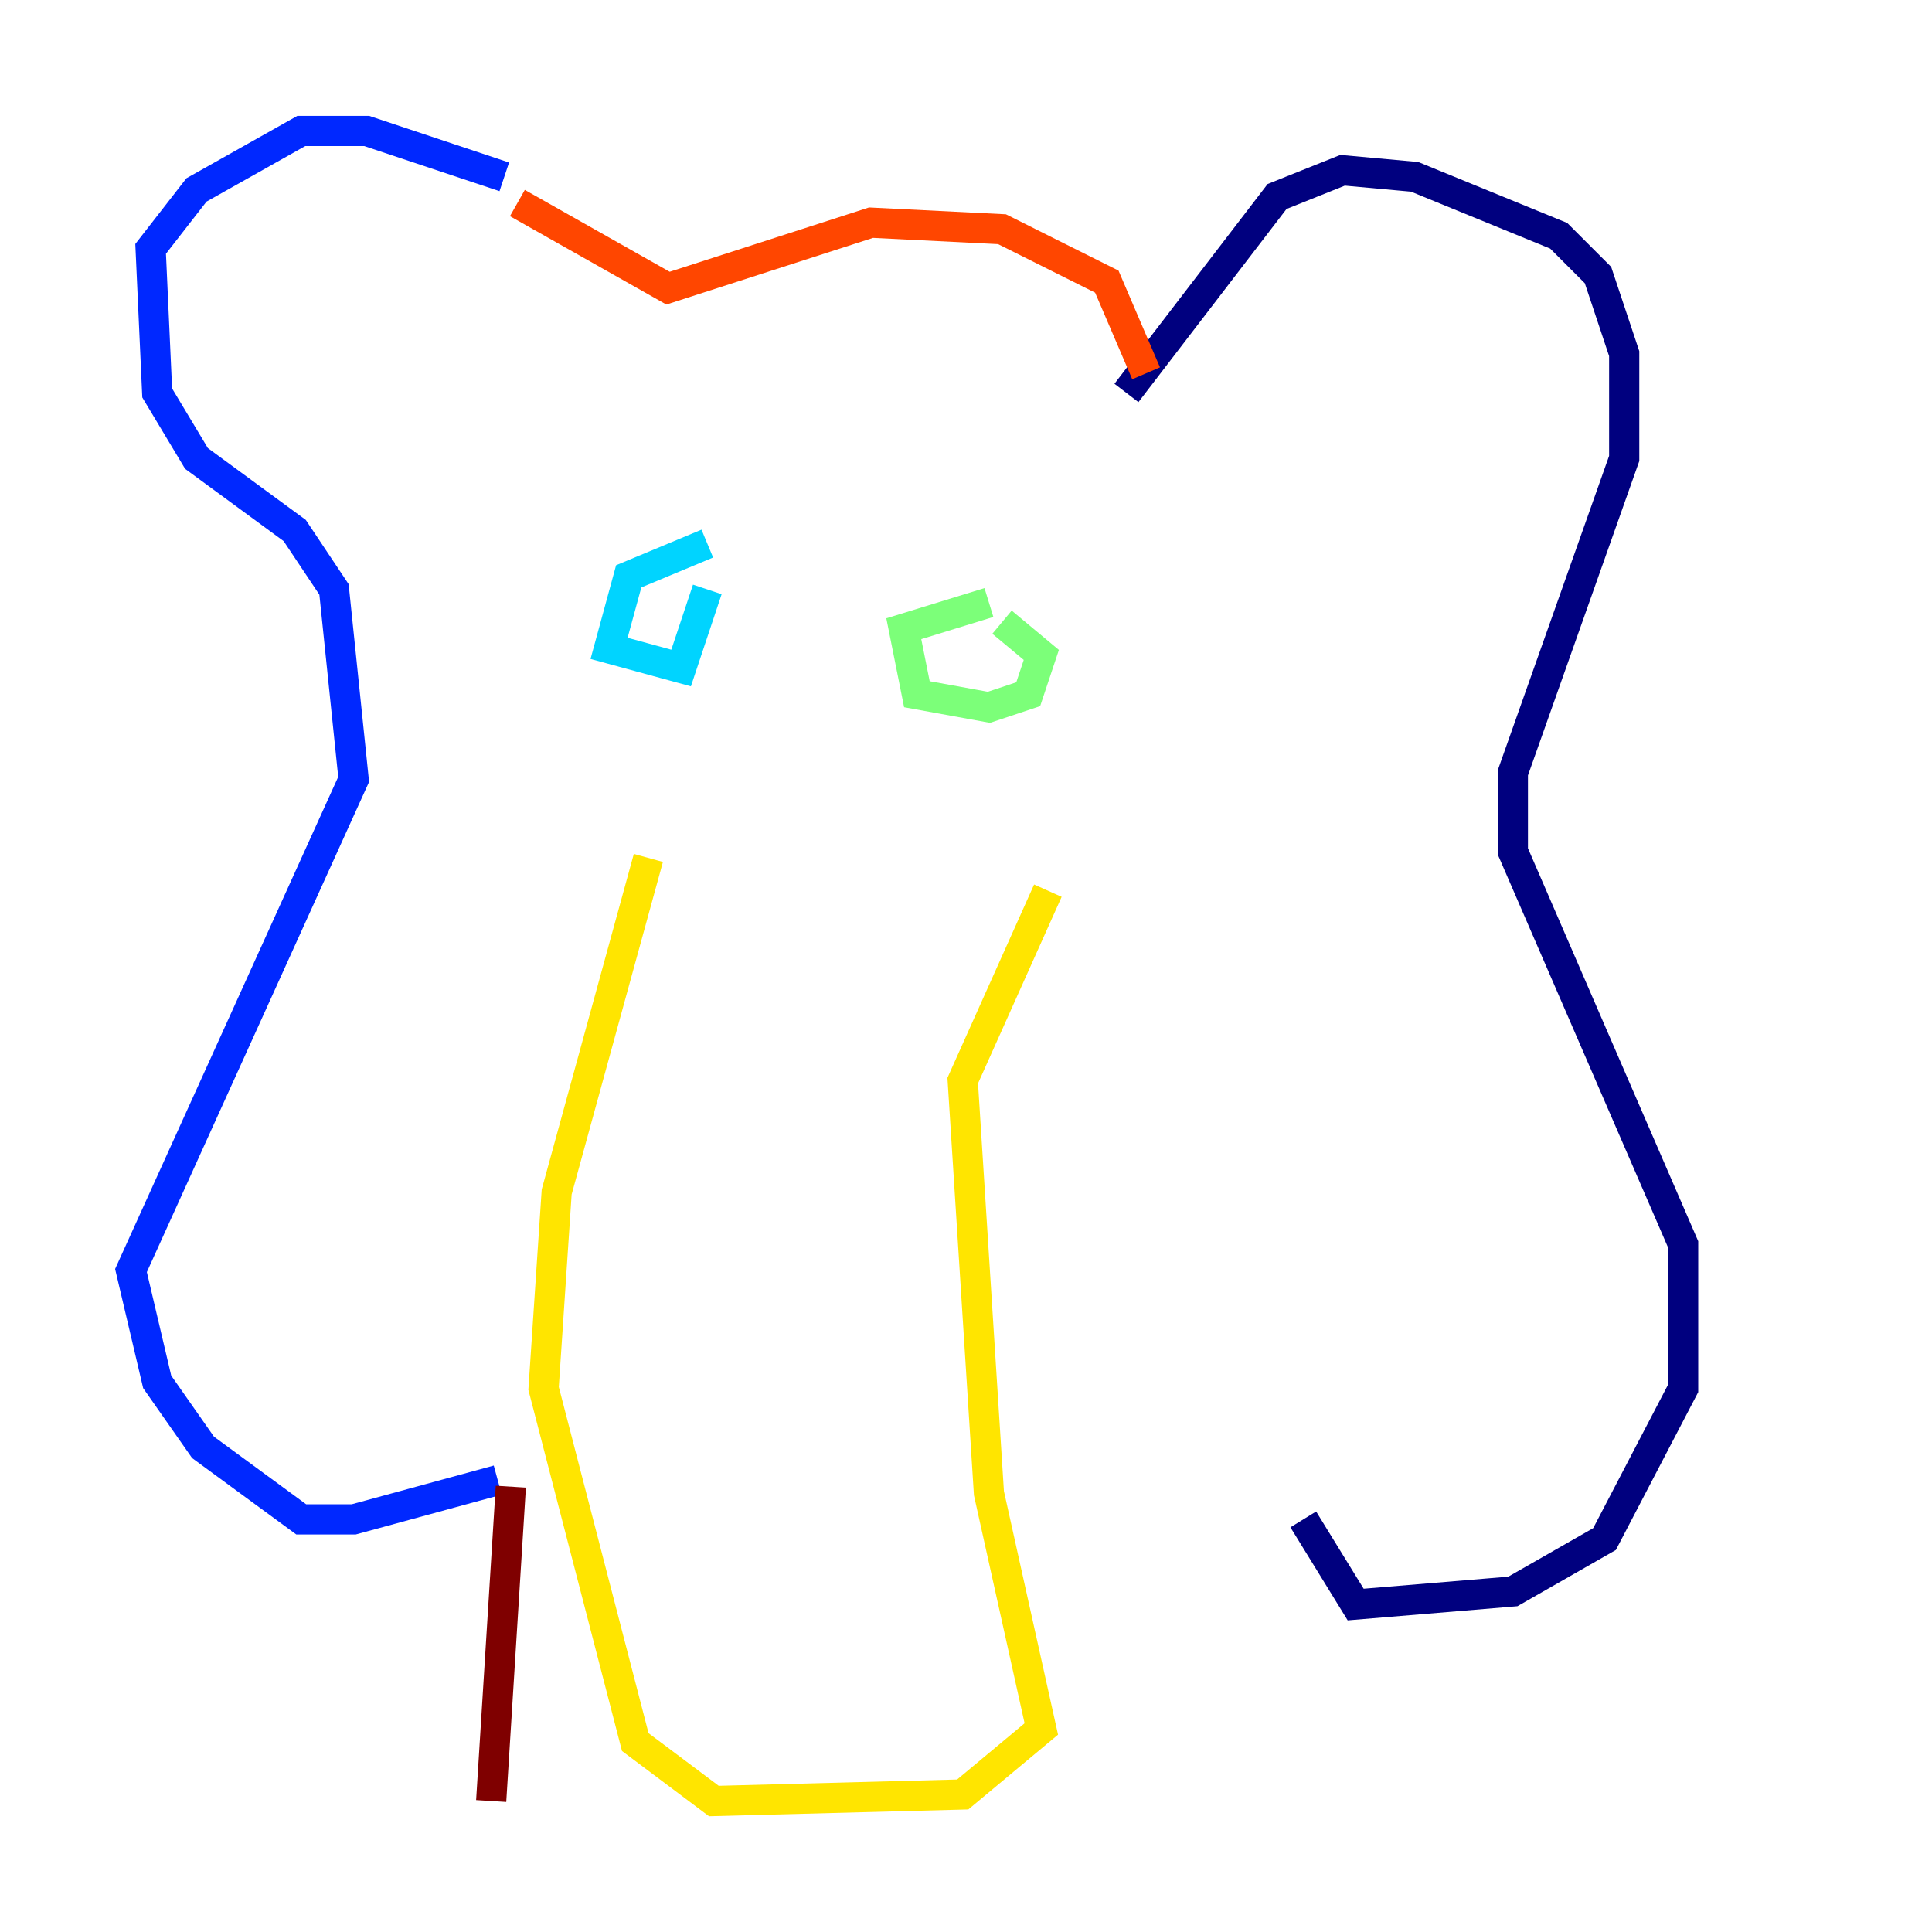 <?xml version="1.0" encoding="utf-8" ?>
<svg baseProfile="tiny" height="128" version="1.2" viewBox="0,0,128,128" width="128" xmlns="http://www.w3.org/2000/svg" xmlns:ev="http://www.w3.org/2001/xml-events" xmlns:xlink="http://www.w3.org/1999/xlink"><defs /><polyline fill="none" points="74.63,26.034 84.61,13.017 88.949,11.281 93.722,11.715 103.268,15.62 105.871,18.224 107.607,23.43 107.607,30.373 100.231,51.2 100.231,56.407 111.512,82.441 111.512,91.986 106.305,101.966 100.231,105.437 89.817,106.305 86.346,100.664" stroke="#00007f" stroke-width="2" /><polyline fill="none" points="33.41,11.715 24.298,8.678 19.959,8.678 13.017,12.583 9.98,16.488 10.414,26.034 13.017,30.373 19.525,35.146 22.129,39.051 23.43,51.634 8.678,84.176 10.414,91.552 13.451,95.891 19.959,100.664 23.43,100.664 32.976,98.061" stroke="#0028ff" stroke-width="2" /><polyline fill="none" points="46.861,36.014 41.654,38.183 40.352,42.956 45.125,44.258 46.861,39.051" stroke="#00d4ff" stroke-width="2" /><polyline fill="none" points="65.519,39.919 59.878,41.654 60.746,45.993 65.519,46.861 68.122,45.993 68.99,43.39 66.386,41.22" stroke="#7cff79" stroke-width="2" /><polyline fill="none" points="42.956,56.841 36.881,78.969 36.014,91.986 42.088,115.417 47.295,119.322 63.783,118.888 68.99,114.549 65.519,98.929 63.783,71.593 69.424,59.01" stroke="#ffe500" stroke-width="2" /><polyline fill="none" points="34.278,13.451 44.258,19.091 57.709,14.752 66.386,15.186 73.329,18.658 75.932,24.732" stroke="#ff4600" stroke-width="2" /><polyline fill="none" points="33.844,98.495 32.542,119.322" stroke="#7f0000" stroke-width="2" /></svg>